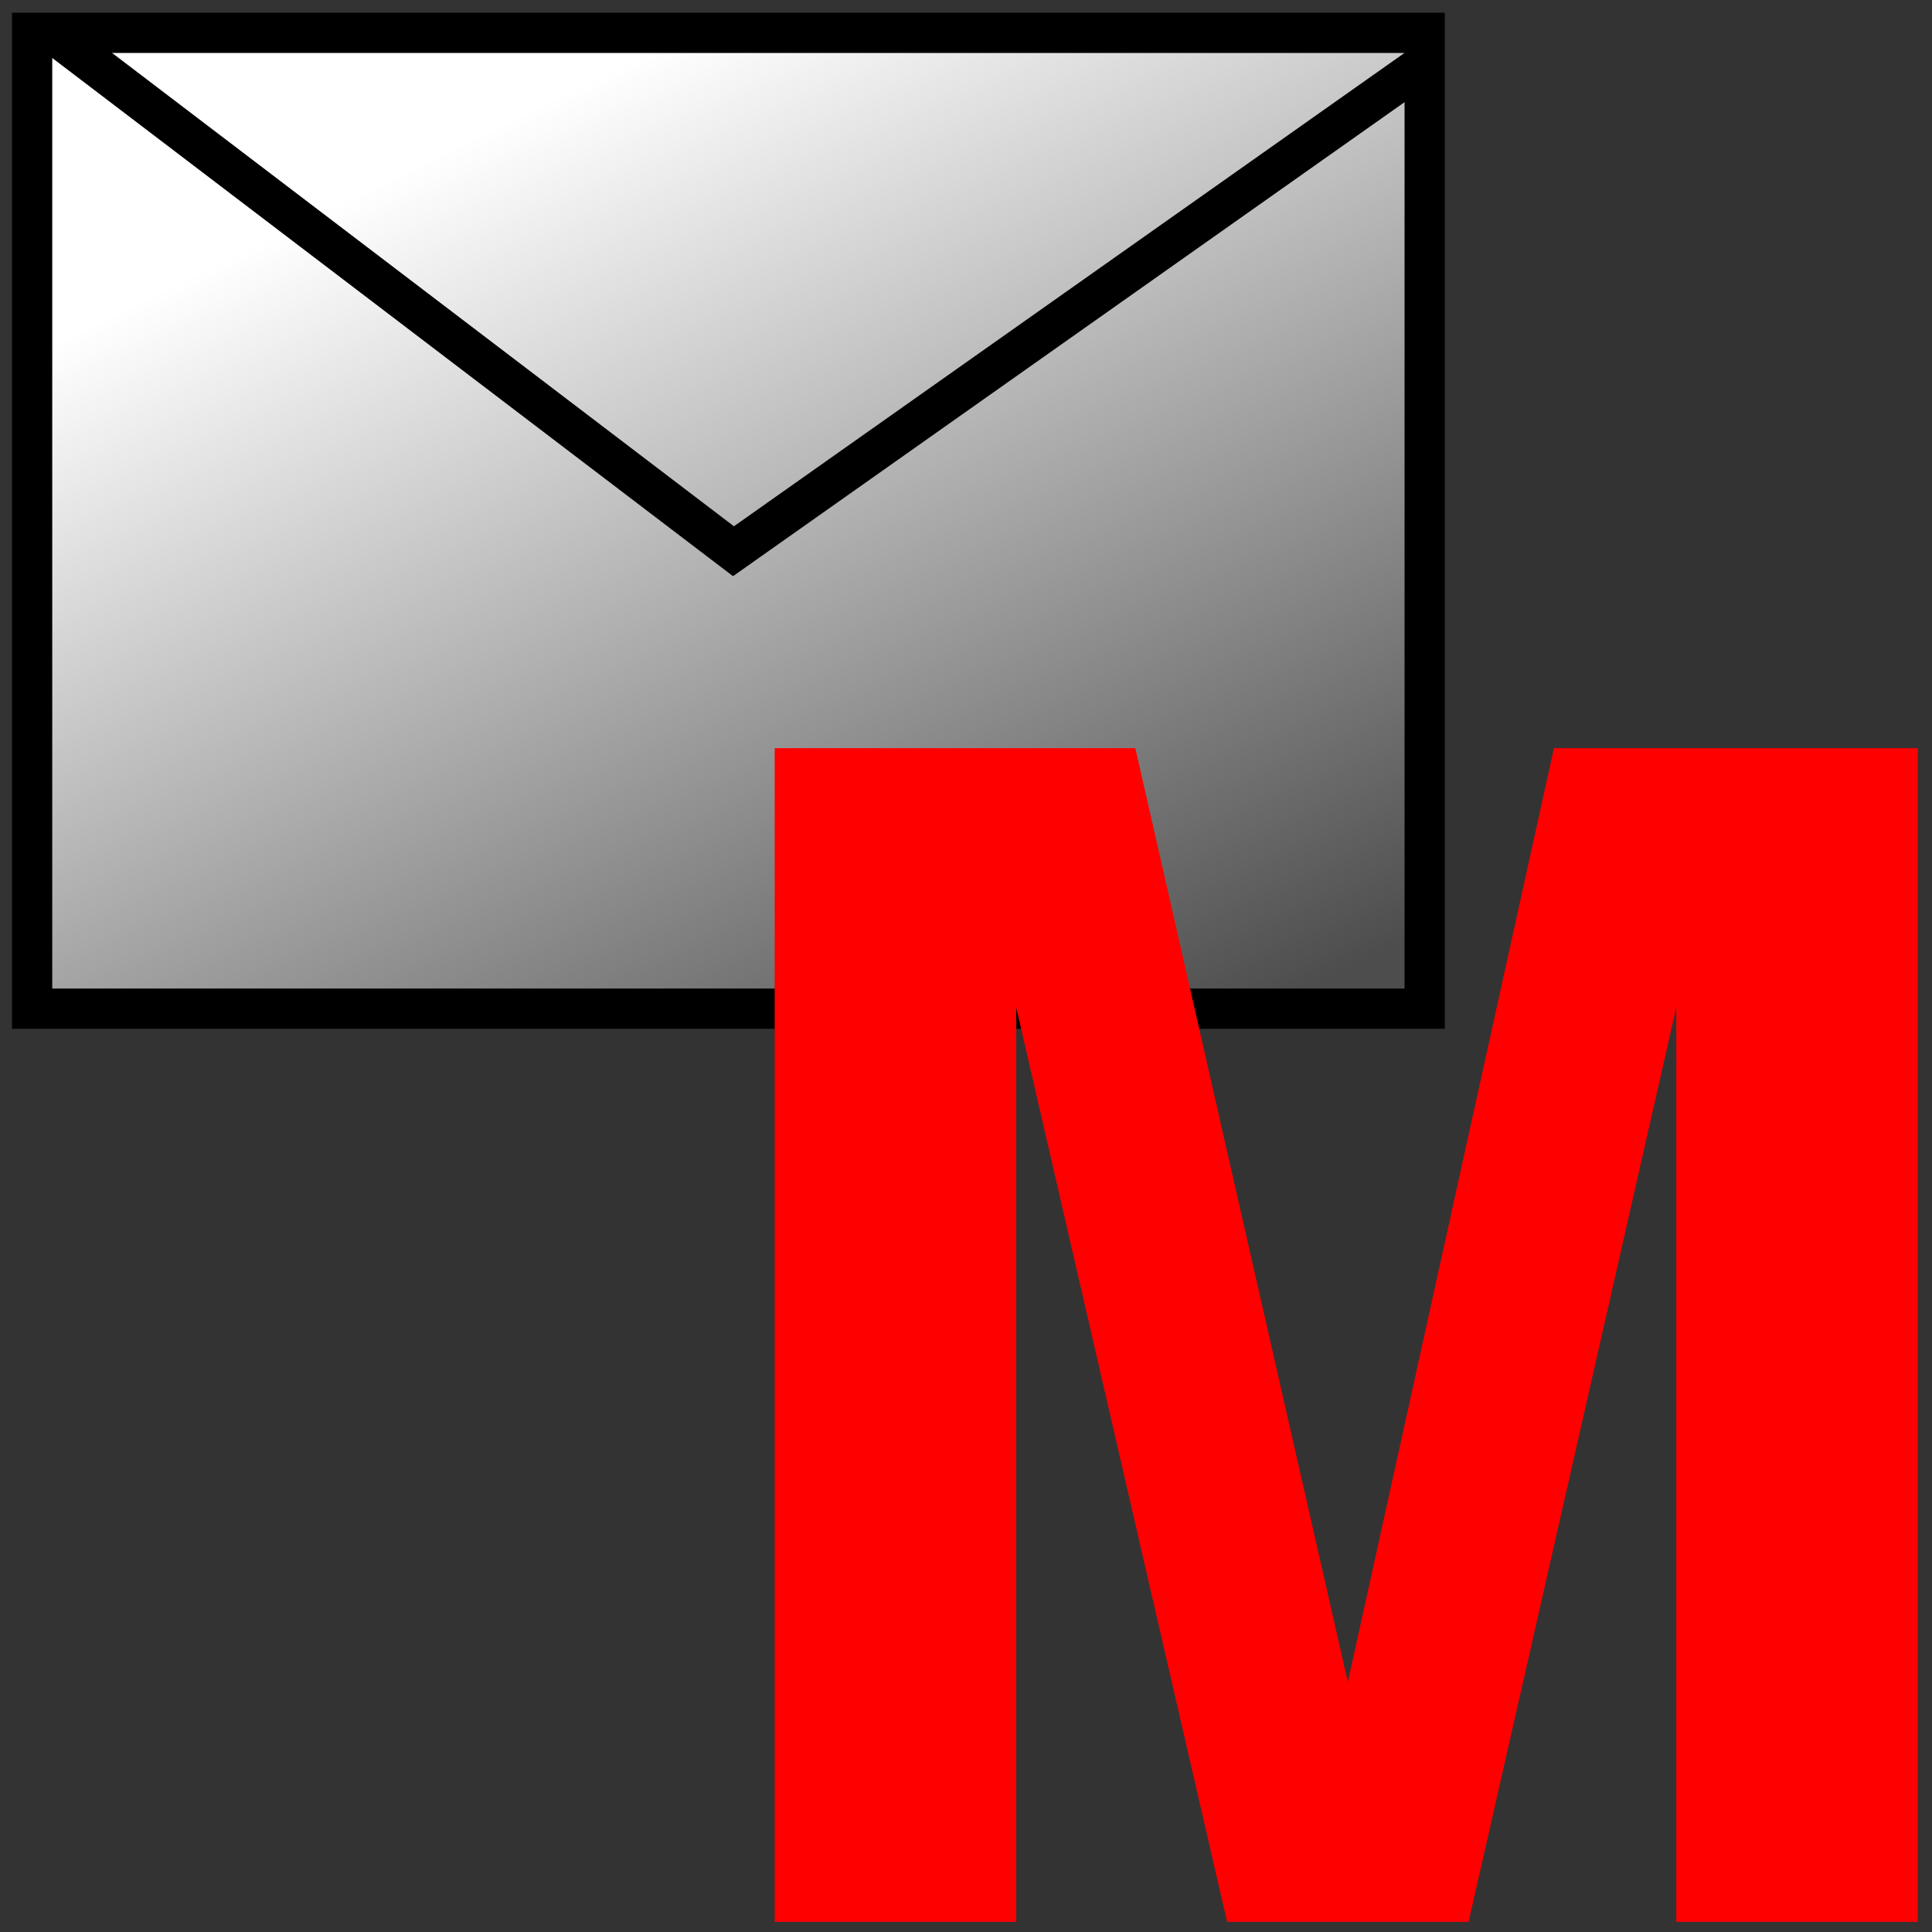 <?xml version="1.0" encoding="UTF-8" standalone="no"?>
<!DOCTYPE svg PUBLIC "-//W3C//DTD SVG 1.1 Tiny//EN" "http://www.w3.org/Graphics/SVG/1.1/DTD/svg11-tiny.dtd">
<svg xmlns="http://www.w3.org/2000/svg" xmlns:xlink="http://www.w3.org/1999/xlink" baseProfile="tiny" height="48" version="1.1" width="48">
<rect width="100%" height="100%" fill="#333333" stroke="none"/>
<defs>
<linearGradient id="linearGradient3608">
<stop offset="0" style="stop-color:#4d4d4d;stop-opacity:1"/>
<stop offset="1" style="stop-color:#ffffff;stop-opacity:1"/>
</linearGradient>
<linearGradient gradientUnits="userSpaceOnUse" id="linearGradient3614" x1="30.471" x2="18.097" xlink:href="#linearGradient3608" y1="1029.922" y2="1004.678"/>
</defs>
<g transform="translate(0,-1004.362)">
<rect height="24.244" style="fill:url(#linearGradient3614);fill-opacity:1;stroke:#000000;stroke-opacity:1" width="34.598" x="0.798" y="1005.178"/>
<path d="m 1.303,1005.178 16.92,12.879 17.173,-12.122" style="fill:none;stroke:#000000;stroke-width:1px;stroke-linecap:butt;stroke-linejoin:miter;stroke-opacity:1"/>
<g style="font-size:12px;font-style:normal;font-weight:normal;fill:#000000;fill-opacity:1;stroke:none;font-family:Bitstream Vera Sans">
<path d="m 25.247,1029.39 5.24,22.72 6,0 5.16,-22.72 0,22.72 6,0 0,-29.16 -9.04,0 -5.12,23.2 -5.28,-23.2 -8.96,0 0,29.16 6,0 0,-22.72" style="font-size:40px;font-variant:normal;font-weight:bold;font-stretch:normal;fill:#ff0000;font-family:Nimbus Sans L;-inkscape-font-specification:Nimbus Sans L Bold"/>
</g>
</g>
</svg>
